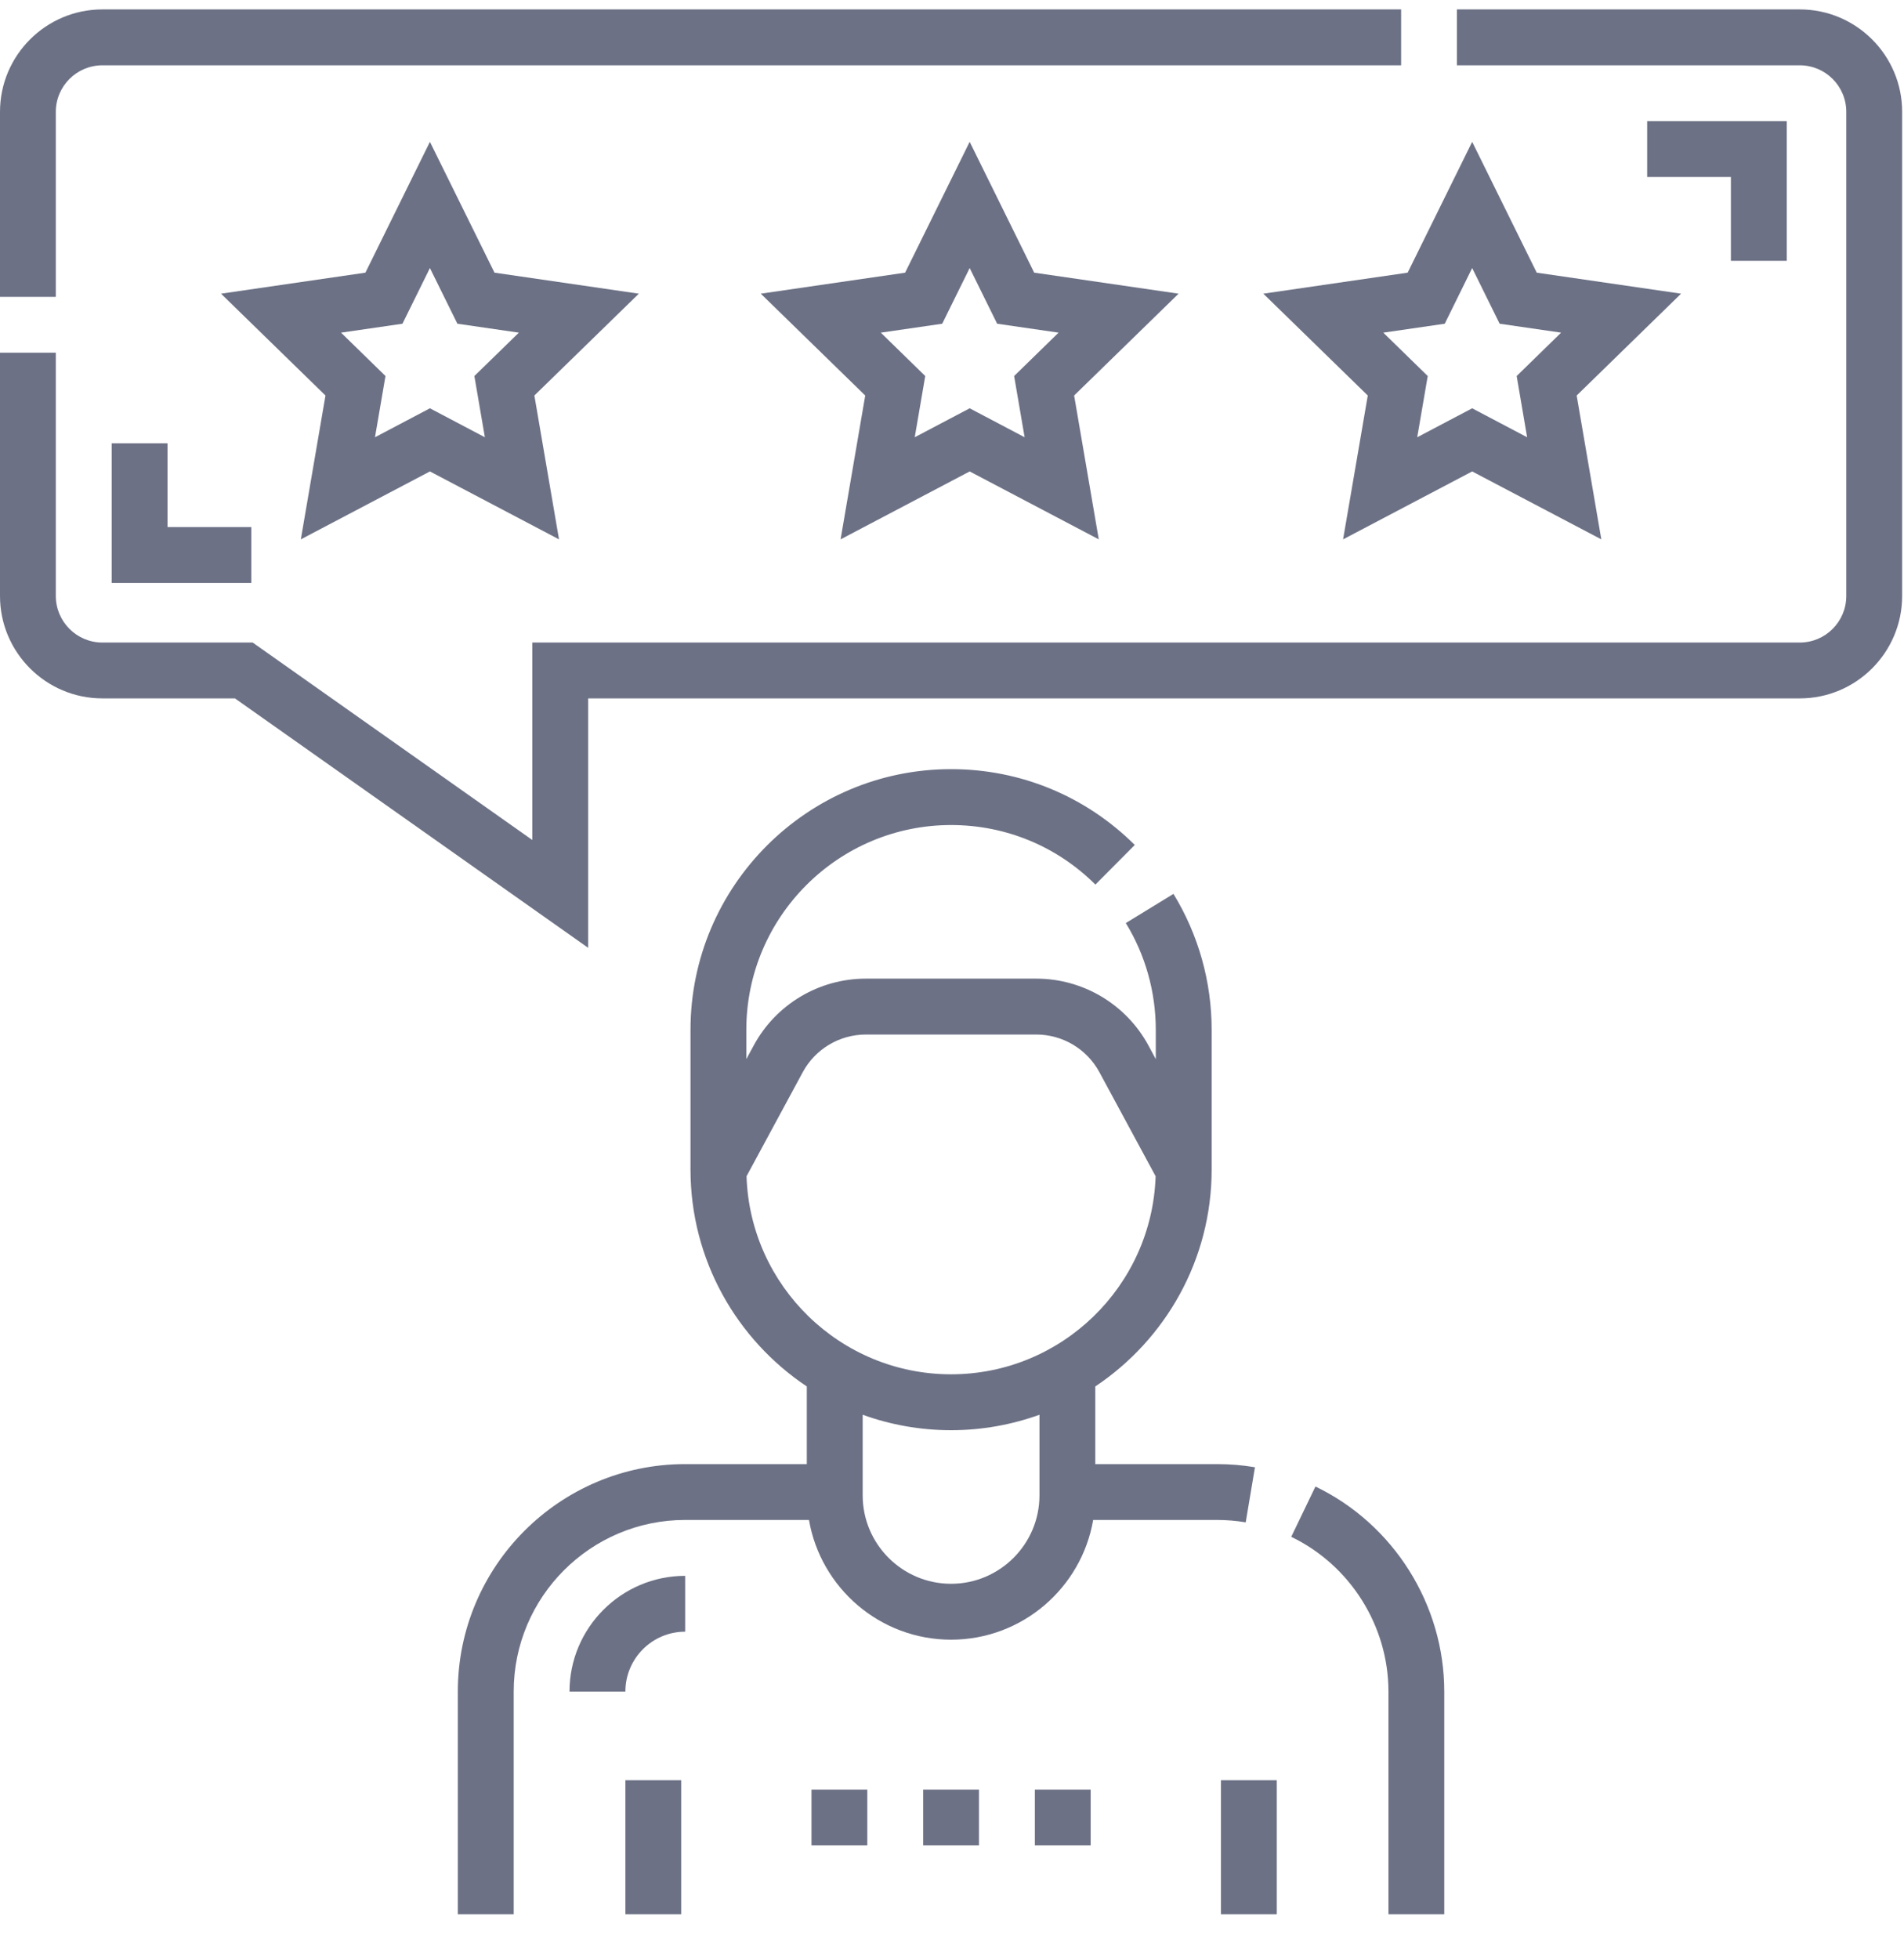<svg width="35" height="36" viewBox="0 0 35 36" fill="none" xmlns="http://www.w3.org/2000/svg">
<g clip-path="url(#clip0)">
<path d="M23.069 26.959C22.84 26.92 22.605 26.901 22.371 26.901H20.134V25.474C21.422 24.615 22.273 23.149 22.273 21.488V18.922C22.273 18.038 22.03 17.174 21.571 16.424L20.695 16.96C21.056 17.549 21.246 18.227 21.246 18.922V19.46L21.112 19.211C20.701 18.452 19.91 17.981 19.048 17.981H15.918C15.055 17.981 14.264 18.452 13.854 19.211L13.719 19.46V18.922C13.719 16.847 15.408 15.159 17.483 15.159C18.484 15.159 19.426 15.547 20.136 16.253L20.86 15.525C19.956 14.627 18.757 14.132 17.483 14.132C14.842 14.132 12.693 16.281 12.693 18.922V21.488C12.693 23.149 13.543 24.615 14.831 25.474V26.901H12.595C10.291 26.901 8.416 28.775 8.416 31.08V35.173H9.443V31.08C9.443 29.341 10.857 27.927 12.595 27.927H14.871C15.086 29.175 16.175 30.127 17.483 30.127C18.791 30.127 19.88 29.175 20.095 27.927H22.371C22.548 27.927 22.726 27.942 22.899 27.971L23.069 26.959ZM19.108 27.475C19.108 28.371 18.379 29.1 17.483 29.1C16.587 29.1 15.858 28.371 15.858 27.475V25.994C16.365 26.177 16.913 26.278 17.483 26.278C18.053 26.278 18.6 26.177 19.108 25.994V27.475ZM17.483 25.251C15.449 25.251 13.788 23.63 13.723 21.612L14.757 19.699C14.988 19.273 15.433 19.008 15.918 19.008H19.048C19.533 19.008 19.978 19.273 20.209 19.699L21.243 21.612C21.177 23.63 19.516 25.251 17.483 25.251Z" fill="#6C7185"/>
<path d="M24.181 27.313L23.736 28.237C24.822 28.76 25.523 29.876 25.523 31.08V35.173H26.549V31.08C26.549 29.484 25.62 28.005 24.181 27.313Z" fill="#6C7185"/>
<path d="M22.444 32.71H23.47V35.173H22.444V32.71Z" fill="#6C7185"/>
<path d="M11.496 32.71H12.522V35.173H11.496V32.71Z" fill="#6C7185"/>
<path d="M9.09 5.01L7.903 2.606L6.717 5.01L4.063 5.396L5.983 7.267L5.53 9.91L7.903 8.662L10.276 9.91L9.823 7.267L11.743 5.396L9.09 5.01ZM8.913 8.034L7.903 7.502L6.893 8.034L7.086 6.909L6.269 6.112L7.398 5.948L7.903 4.925L8.408 5.948L9.538 6.112L8.72 6.909L8.913 8.034Z" fill="#6C7185"/>
<path d="M19.011 5.01L17.825 2.606L16.638 5.01L13.985 5.396L15.905 7.267L15.452 9.91L17.825 8.662L20.198 9.91L19.745 7.267L21.665 5.396L19.011 5.01ZM18.835 8.034L17.825 7.502L16.815 8.034L17.008 6.909L16.191 6.112L17.32 5.948L17.825 4.925L18.33 5.948L19.459 6.112L18.642 6.909L18.835 8.034Z" fill="#6C7185"/>
<path d="M27.062 2.606L25.876 5.01L23.223 5.396L25.143 7.267L24.689 9.91L27.062 8.662L29.436 9.91L28.983 7.267L30.902 5.396L28.249 5.01L27.062 2.606ZM28.072 8.034L27.062 7.502L26.052 8.034L26.245 6.909L25.428 6.112L26.558 5.948L27.062 4.925L27.567 5.948L28.697 6.112L27.88 6.909L28.072 8.034Z" fill="#6C7185"/>
<path d="M33.084 0.173H26.782V1.2H33.084C33.556 1.2 33.939 1.583 33.939 2.055V10.95C33.939 11.422 33.556 11.806 33.084 11.806H9.785V15.434L4.645 11.806H1.882C1.41 11.806 1.026 11.422 1.026 10.95V6.48H0V10.95C0 11.988 0.844 12.832 1.882 12.832H4.319L10.812 17.415V12.832H33.084C34.122 12.832 34.966 11.988 34.966 10.95V2.055C34.966 1.017 34.122 0.173 33.084 0.173Z" fill="#6C7185"/>
<path d="M1.026 2.055C1.026 1.583 1.41 1.2 1.882 1.2H25.756V0.173H1.882C0.844 0.173 0 1.017 0 2.055V5.454H1.026V2.055Z" fill="#6C7185"/>
<path d="M10.469 31.08H11.496C11.496 30.473 11.989 29.98 12.595 29.98V28.954C11.423 28.954 10.469 29.908 10.469 31.08Z" fill="#6C7185"/>
<path d="M32.845 4.792V2.226H30.279V3.252H31.818V4.792H32.845Z" fill="#6C7185"/>
<path d="M2.053 8.145V10.711H4.619V9.684H3.079V8.145H2.053Z" fill="#6C7185"/>
<path d="M14.917 32.881H15.943V33.907H14.917V32.881Z" fill="#6C7185"/>
<path d="M16.97 32.881H17.996V33.907H16.97V32.881Z" fill="#6C7185"/>
<path d="M19.023 32.881H20.049V33.907H19.023V32.881Z" fill="#6C7185"/>
</g>
<defs>
<clipPath id="clip0">
<rect y="0.173" width="35" height="35" fill="white"/>
</clipPath>
</defs>
</svg>
